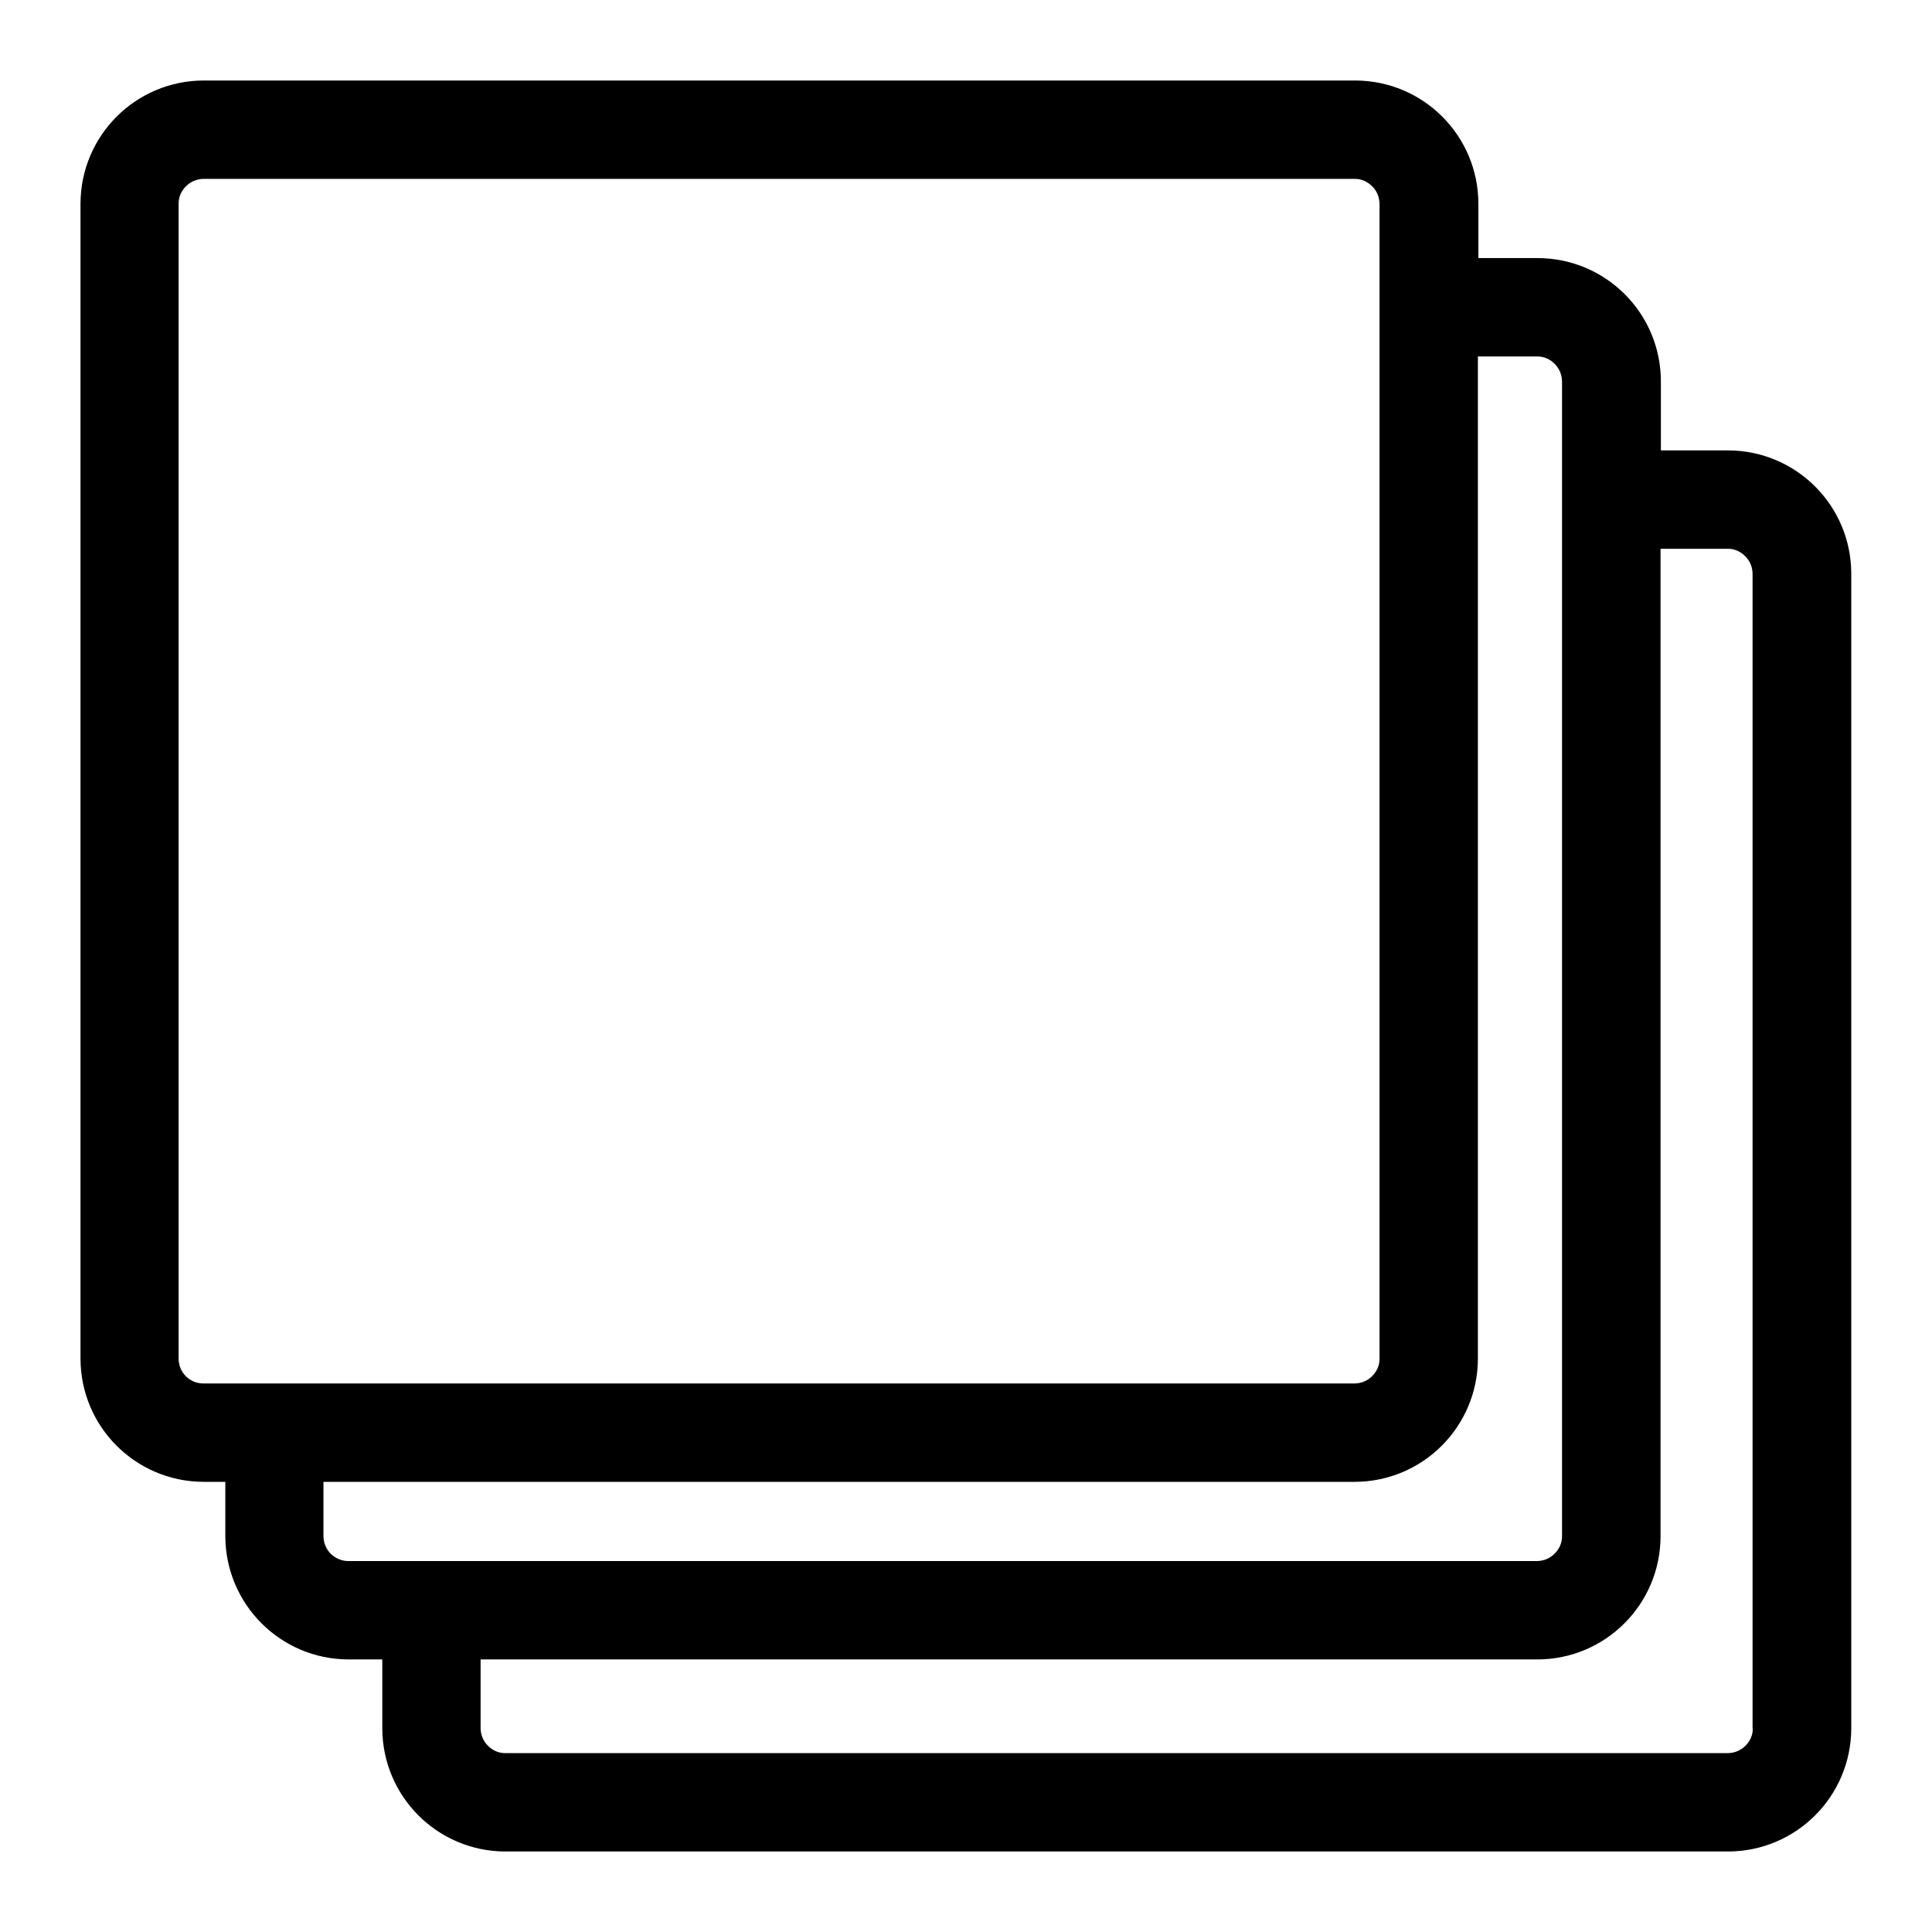 <svg width="24" height="24" viewBox="0 0 24 24" fill="none" xmlns="http://www.w3.org/2000/svg">
<path d="M21.469 5.595H20.632V4.733C20.629 3.89 19.948 3.209 19.104 3.206H18.365V2.528C18.362 1.684 17.681 1.003 16.837 1H2.528C1.684 1.003 1.003 1.685 1 2.528V16.881C1.003 17.724 1.684 18.405 2.528 18.408H2.799V19.086C2.803 19.929 3.484 20.611 4.327 20.614H4.749V21.472C4.752 22.316 5.433 22.997 6.276 23H21.469C22.312 22.997 22.994 22.316 22.997 21.472V7.123C22.994 6.279 22.313 5.598 21.469 5.595L21.469 5.595ZM2.31 17.097C2.252 17.039 2.221 16.966 2.219 16.883V2.528C2.219 2.445 2.252 2.372 2.31 2.314C2.368 2.256 2.442 2.225 2.524 2.222H16.831C16.914 2.222 16.987 2.256 17.045 2.314C17.104 2.372 17.134 2.445 17.137 2.528V16.881C17.137 16.963 17.104 17.036 17.045 17.095C16.987 17.153 16.914 17.183 16.831 17.186H2.527C2.445 17.186 2.372 17.156 2.31 17.098L2.31 17.097ZM4.11 19.303C4.052 19.245 4.021 19.172 4.018 19.089V18.408H16.831C17.674 18.405 18.356 17.724 18.359 16.88V4.428H19.098C19.181 4.428 19.254 4.461 19.312 4.519C19.37 4.577 19.401 4.651 19.404 4.733V19.086C19.404 19.169 19.37 19.242 19.312 19.3C19.254 19.358 19.181 19.389 19.098 19.392H4.327C4.244 19.392 4.168 19.358 4.11 19.303L4.11 19.303ZM21.774 21.473C21.774 21.555 21.741 21.628 21.683 21.686C21.624 21.745 21.551 21.775 21.469 21.778H6.275C6.193 21.778 6.12 21.745 6.061 21.686C6.003 21.628 5.973 21.555 5.97 21.473V20.614H19.101C19.944 20.611 20.625 19.93 20.628 19.086V6.817H21.465C21.548 6.817 21.621 6.851 21.679 6.909C21.738 6.967 21.768 7.04 21.771 7.123V21.473L21.774 21.473Z" fill="black"/>
</svg>
